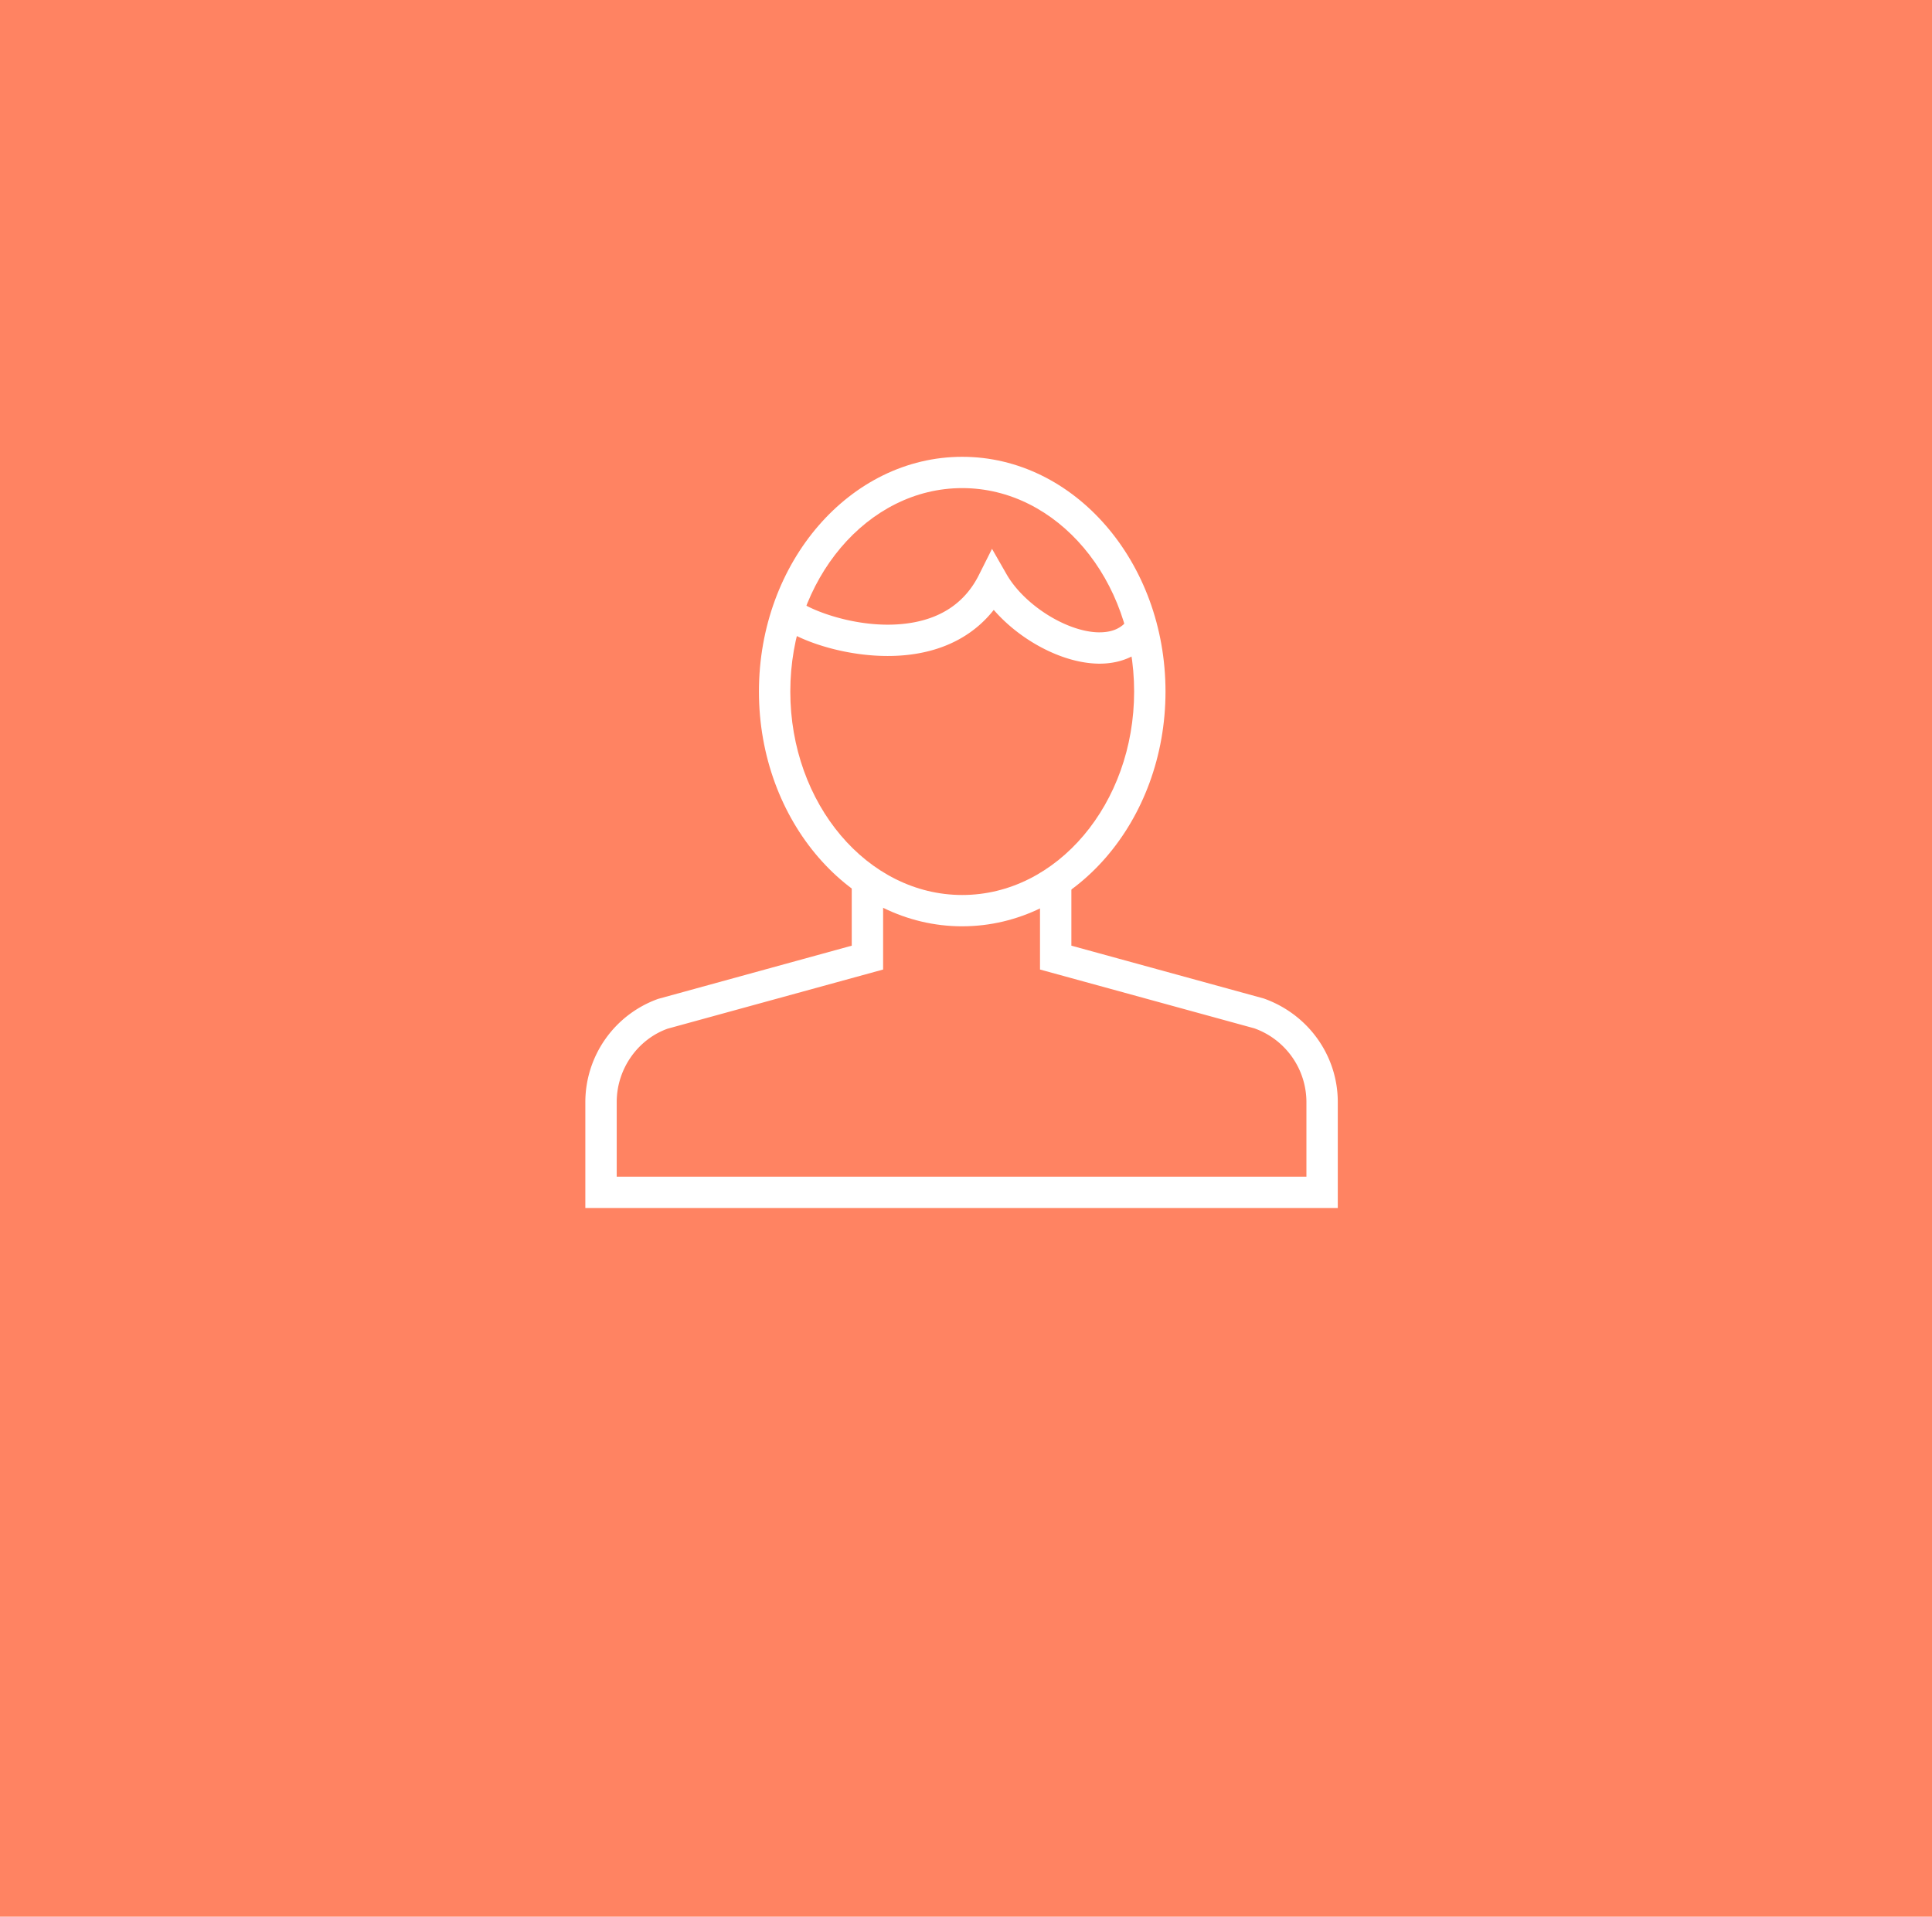<svg width="129" height="128" fill="none" xmlns="http://www.w3.org/2000/svg"><path fill="#FF8362" d="M0 0h129v128H0z"/><path d="M64.248 61.86c-7.485 0-13.574-7.033-13.574-15.677 0-8.644 6.088-15.677 13.574-15.677 7.484 0 13.573 7.033 13.573 15.677 0 8.644-6.089 15.676-13.573 15.676zm0-29.264c-6.33 0-11.479 6.095-11.479 13.587 0 7.49 5.15 13.586 11.479 13.586 6.329 0 11.478-6.095 11.478-13.586 0-7.492-5.15-13.587-11.478-13.587z" fill="#fff"/><path d="M89.325 80.67H39.083v-7.076a7.33 7.33 0 0 1 4.866-6.889l12.922-3.552V58.81h2.095v5.936l-14.388 3.95c-2.003.718-3.4 2.695-3.4 4.898v4.987H87.23v-4.987a5.237 5.237 0 0 0-3.477-4.92l-14.312-3.928v-5.892h2.095v4.299l12.848 3.528c2.985 1.061 4.94 3.828 4.94 6.913v7.077zM73.42 44.32c-.07 0-.142 0-.214-.004-2.358-.086-5.107-1.574-6.853-3.586-1.221 1.553-2.965 2.552-5.124 2.918-3.777.647-8.096-.8-9.41-2.071l1.46-1.5c.633.613 4.227 2.083 7.599 1.51 2.093-.354 3.601-1.427 4.483-3.188l.876-1.747.97 1.695c1.16 2.026 3.943 3.801 6.076 3.88.95.025 1.624-.258 2.055-.896l1.737 1.168c-.796 1.18-2.087 1.821-3.654 1.821z" fill="#fff"/></svg>
